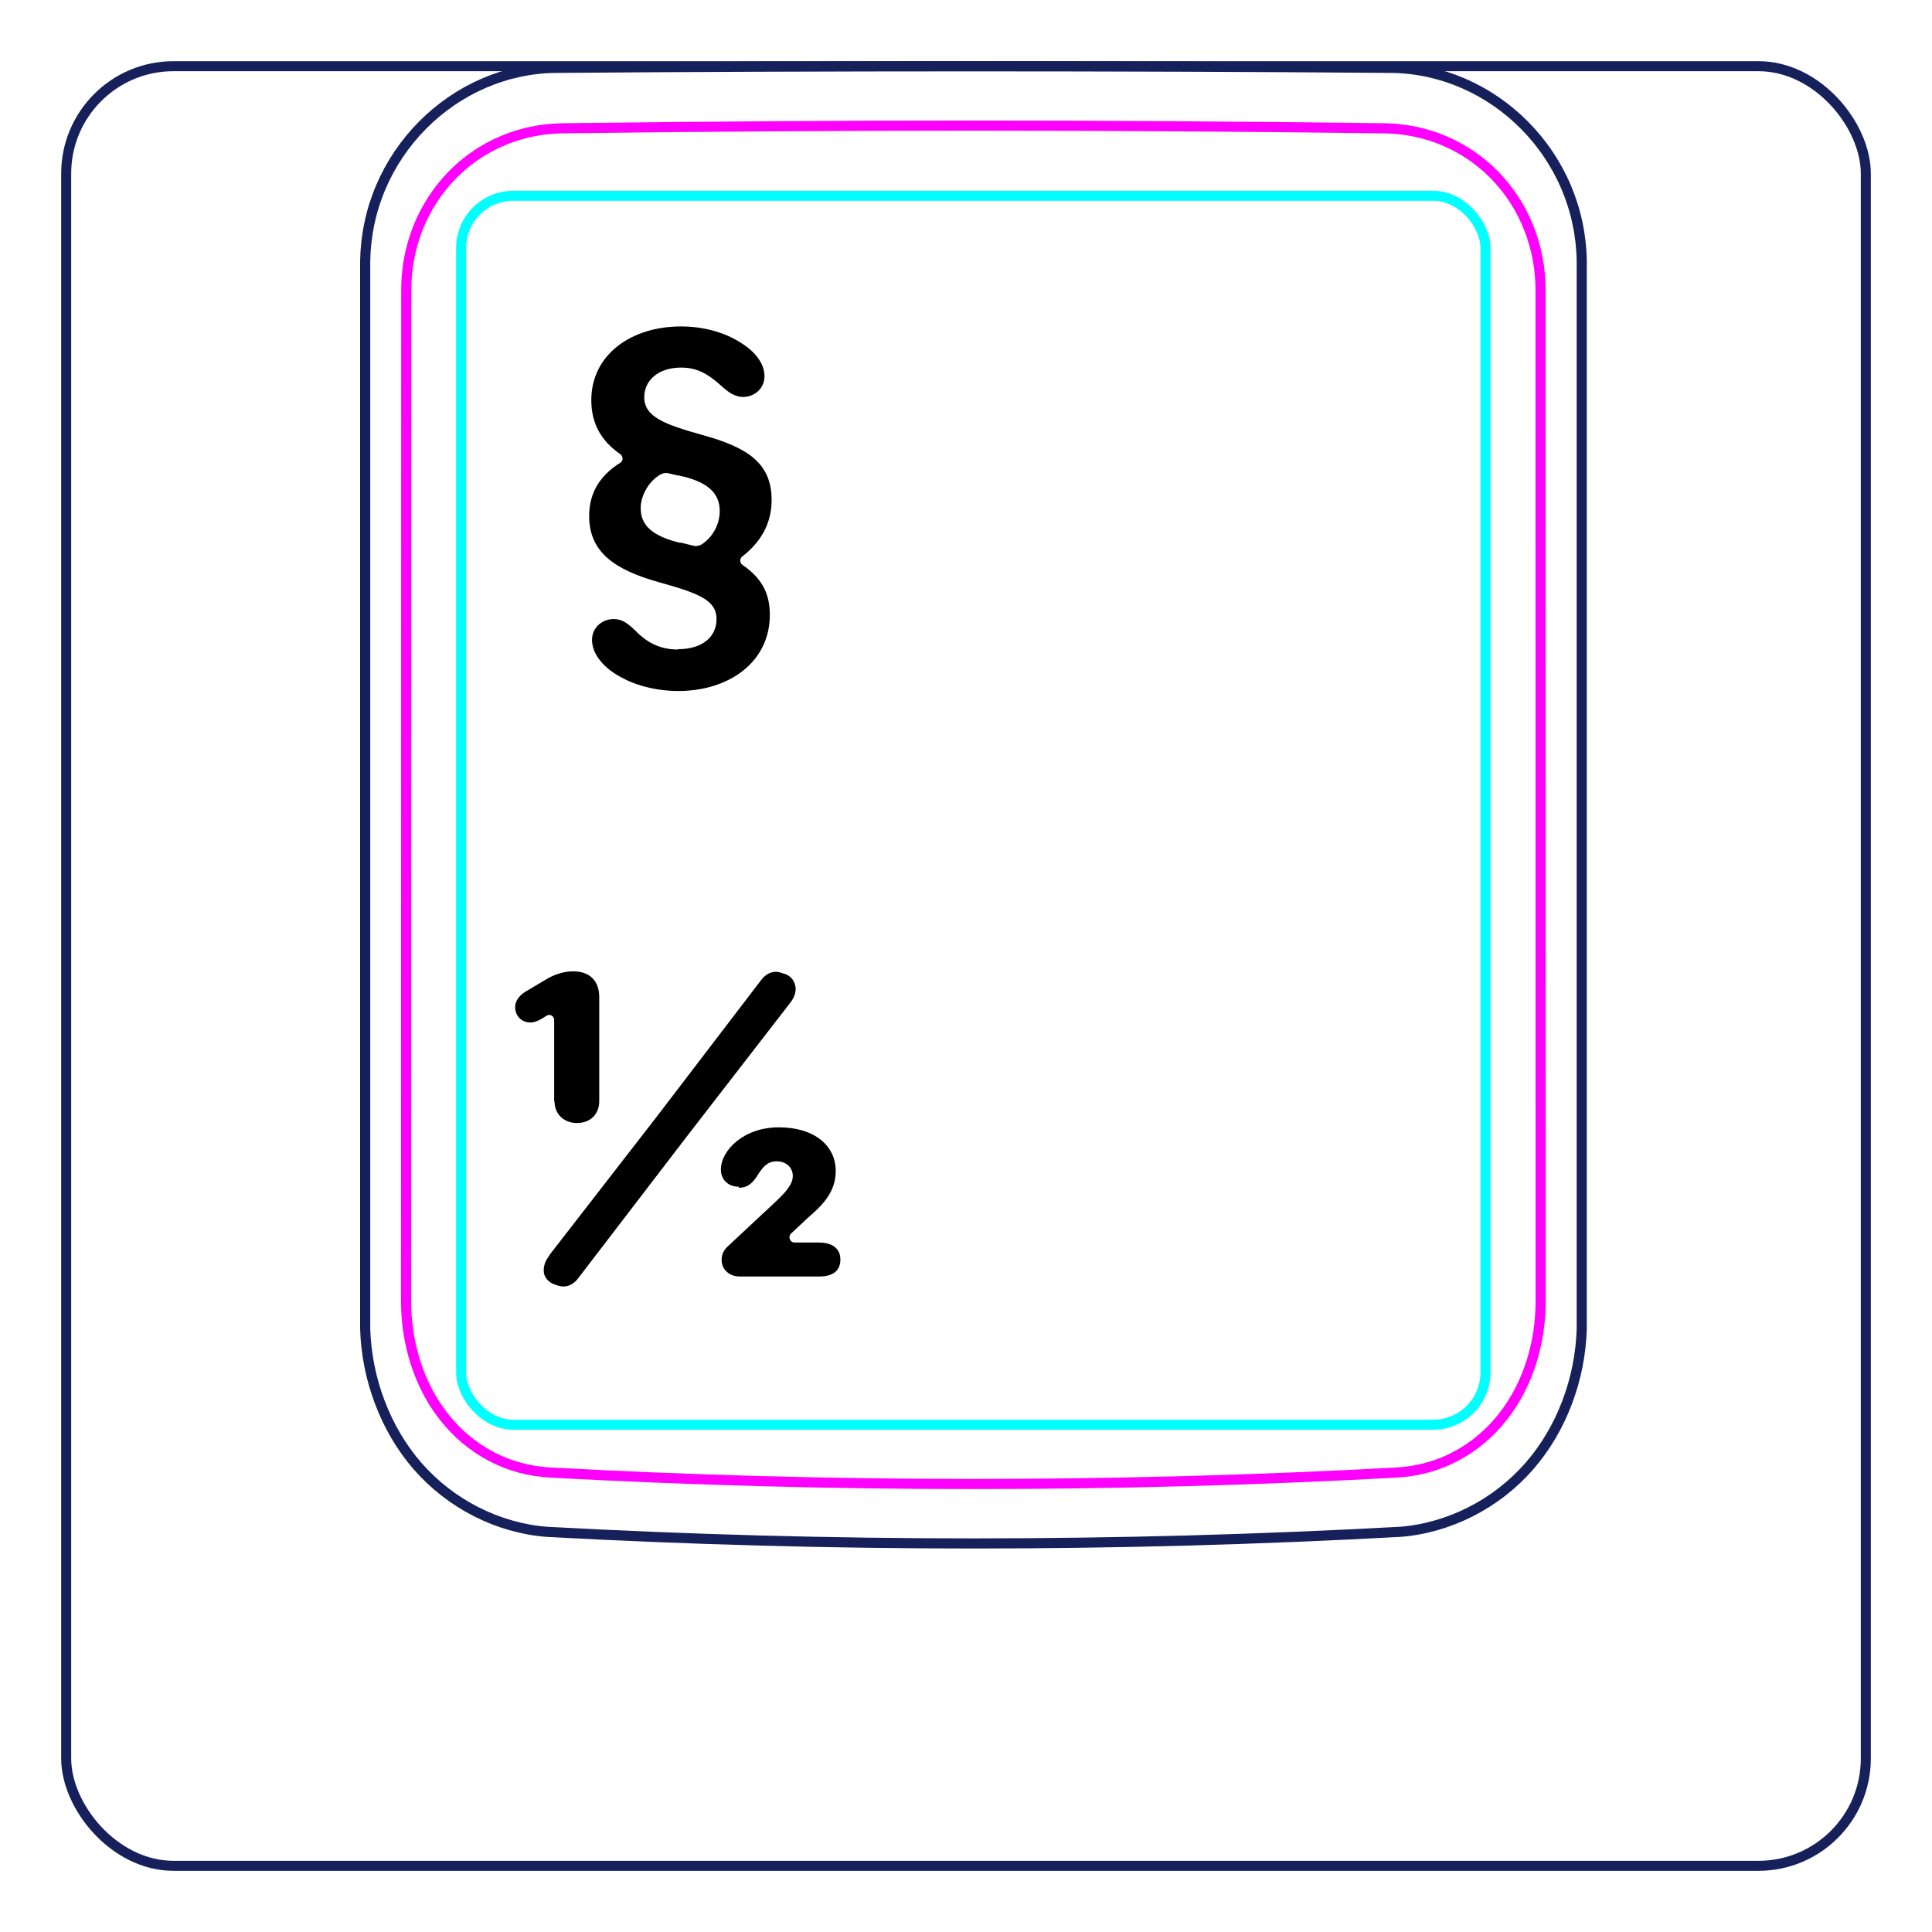 <svg width="54" height="54" viewBox="0 0 54 54" fill="none" xmlns="http://www.w3.org/2000/svg">
<rect x="1.85" y="1.85" width="50.3" height="50.3" rx="3" stroke="#16215B" stroke-width="0.28"/>
<path d="M10.207 37.148V7.296C10.213 6.944 10.252 6.591 10.325 6.246C10.397 5.901 10.503 5.564 10.641 5.239C10.914 4.595 11.313 4.001 11.807 3.502C12.296 3.008 12.879 2.606 13.514 2.33C13.832 2.192 14.161 2.086 14.498 2.013C14.835 1.94 15.178 1.9 15.521 1.897C19.417 1.866 23.313 1.851 27.208 1.851C31.105 1.851 35 1.866 38.896 1.897C39.239 1.901 39.583 1.94 39.921 2.013C40.257 2.086 40.587 2.193 40.903 2.33C41.221 2.468 41.525 2.637 41.811 2.833C42.098 3.03 42.366 3.254 42.611 3.502C42.858 3.751 43.081 4.022 43.275 4.312C43.471 4.604 43.64 4.914 43.777 5.238C43.914 5.563 44.021 5.901 44.093 6.246C44.166 6.591 44.205 6.944 44.21 7.296C44.21 7.296 44.21 37.148 44.21 37.148C44.189 37.842 44.051 38.538 43.803 39.193C43.556 39.848 43.198 40.462 42.739 40.986C42.509 41.248 42.255 41.487 41.98 41.7C41.707 41.912 41.414 42.097 41.105 42.254C40.798 42.41 40.477 42.537 40.145 42.631C39.816 42.726 39.477 42.789 39.136 42.815C31.191 43.248 23.227 43.248 15.282 42.815C14.601 42.762 13.926 42.566 13.313 42.255C12.693 41.94 12.135 41.507 11.679 40.987C11.22 40.462 10.863 39.848 10.616 39.193C10.367 38.538 10.229 37.843 10.207 37.148Z" stroke="#16215B" stroke-width="0.283" stroke-miterlimit="10"/>
<rect x="12.889" y="5.472" width="28.63" height="34.35" rx="1.46" stroke="#00FFFF" stroke-width="0.28"/>
<path d="M38.69 3.586C31.076 3.487 23.339 3.487 15.724 3.586C15.432 3.59 15.143 3.621 14.858 3.681C14.787 3.696 14.715 3.712 14.645 3.731C14.575 3.749 14.505 3.769 14.436 3.791C14.298 3.835 14.162 3.884 14.031 3.942C13.898 3.998 13.768 4.061 13.642 4.131C13.578 4.166 13.515 4.203 13.453 4.241C13.391 4.28 13.33 4.319 13.27 4.361C13.032 4.526 12.812 4.714 12.611 4.923C12.51 5.027 12.415 5.137 12.325 5.254C12.279 5.311 12.236 5.369 12.193 5.429C12.151 5.488 12.111 5.548 12.072 5.61C11.915 5.855 11.784 6.114 11.677 6.386C11.651 6.454 11.625 6.523 11.602 6.593C11.578 6.663 11.556 6.733 11.536 6.803C11.495 6.944 11.462 7.086 11.435 7.23C11.382 7.516 11.355 7.806 11.355 8.103C11.353 17.519 11.352 26.937 11.35 36.354C11.35 36.648 11.371 36.938 11.414 37.224C11.436 37.367 11.462 37.508 11.495 37.651C11.511 37.721 11.529 37.791 11.548 37.861C11.567 37.932 11.588 38.002 11.61 38.072C11.699 38.351 11.809 38.62 11.943 38.877C11.977 38.941 12.012 39.005 12.048 39.069C12.084 39.132 12.122 39.194 12.162 39.255C12.241 39.376 12.324 39.493 12.413 39.606C12.502 39.718 12.597 39.828 12.697 39.931C12.747 39.983 12.798 40.033 12.852 40.084C12.905 40.133 12.959 40.181 13.014 40.227C13.236 40.413 13.473 40.572 13.727 40.706C13.79 40.739 13.855 40.772 13.92 40.801C13.986 40.831 14.053 40.859 14.12 40.887C14.254 40.939 14.391 40.983 14.529 41.022C14.805 41.096 15.087 41.142 15.377 41.158C23.219 41.585 31.193 41.585 39.035 41.158C39.326 41.142 39.609 41.096 39.885 41.022C40.023 40.984 40.159 40.939 40.293 40.887C40.36 40.86 40.427 40.832 40.493 40.802C40.559 40.771 40.624 40.739 40.687 40.705C40.943 40.571 41.18 40.411 41.399 40.226C41.51 40.134 41.615 40.035 41.717 39.931C41.766 39.879 41.816 39.825 41.863 39.77C41.911 39.716 41.957 39.66 42.002 39.604C42.18 39.378 42.335 39.137 42.468 38.882C42.534 38.754 42.596 38.623 42.651 38.488C42.679 38.421 42.706 38.353 42.73 38.284C42.756 38.216 42.779 38.147 42.802 38.077C42.889 37.8 42.954 37.517 42.998 37.23C43.009 37.158 43.017 37.085 43.026 37.013C43.034 36.94 43.041 36.867 43.046 36.794C43.057 36.648 43.062 36.501 43.062 36.355C43.061 26.938 43.06 17.52 43.059 8.102C43.058 7.807 43.032 7.514 42.977 7.224C42.95 7.079 42.915 6.936 42.875 6.796C42.834 6.656 42.788 6.518 42.735 6.383C42.681 6.247 42.622 6.114 42.555 5.984C42.522 5.919 42.488 5.854 42.451 5.79C42.414 5.727 42.376 5.664 42.337 5.602C42.18 5.357 42 5.129 41.799 4.92C41.749 4.868 41.698 4.817 41.645 4.767C41.591 4.717 41.538 4.668 41.481 4.621C41.37 4.526 41.254 4.438 41.136 4.356C40.898 4.193 40.646 4.054 40.379 3.94C40.313 3.912 40.245 3.885 40.176 3.859C40.108 3.834 40.039 3.81 39.97 3.789C39.831 3.746 39.692 3.709 39.551 3.68C39.269 3.622 38.983 3.59 38.69 3.586Z" stroke="#FF00FF" stroke-width="0.283" stroke-miterlimit="10" stroke-linecap="round" stroke-linejoin="round"/>
<path d="M18.957 18.144C19.627 18.144 20.027 17.804 20.027 17.304C20.027 16.754 19.487 16.574 18.387 16.264C17.187 15.924 16.467 15.434 16.467 14.424C16.467 13.714 16.827 13.254 17.337 12.934C17.427 12.884 17.417 12.754 17.337 12.694C16.817 12.334 16.527 11.854 16.527 11.184C16.527 9.924 17.627 9.124 19.037 9.124C19.667 9.124 20.277 9.294 20.727 9.594C21.127 9.844 21.377 10.184 21.367 10.534C21.357 10.884 21.057 11.114 20.727 11.094C20.527 11.074 20.377 10.984 20.137 10.764C19.767 10.434 19.467 10.274 19.037 10.274C18.407 10.274 18.007 10.624 18.007 11.104C18.007 11.654 18.587 11.864 19.617 12.154C20.897 12.504 21.567 12.944 21.567 13.974C21.567 14.664 21.237 15.174 20.747 15.554C20.667 15.614 20.677 15.734 20.747 15.784C21.267 16.144 21.517 16.554 21.517 17.184C21.517 18.514 20.367 19.314 18.957 19.314C18.427 19.314 17.867 19.194 17.447 18.974C16.907 18.714 16.547 18.304 16.547 17.884C16.547 17.534 16.847 17.284 17.187 17.304C17.387 17.314 17.527 17.404 17.767 17.634C18.097 17.974 18.467 18.154 18.947 18.154L18.957 18.144ZM19.017 15.164C19.017 15.164 19.257 15.224 19.387 15.254C19.457 15.274 19.537 15.254 19.597 15.224C19.897 15.044 20.117 14.674 20.117 14.284C20.117 13.754 19.737 13.454 18.987 13.294C18.957 13.294 18.777 13.254 18.667 13.224C18.607 13.214 18.547 13.224 18.497 13.244C18.167 13.404 17.907 13.824 17.907 14.204C17.907 14.704 18.267 14.994 19.017 15.174V15.164Z" fill="black"/>
<path d="M20.649 33.169C20.349 33.169 20.149 32.969 20.149 32.689C20.149 32.159 20.779 31.509 21.769 31.509C22.759 31.509 23.359 32.019 23.359 32.729C23.359 33.319 22.989 33.689 22.579 34.039L22.109 34.479C22.019 34.569 22.079 34.729 22.209 34.729H22.889C23.289 34.729 23.489 34.919 23.489 35.199C23.489 35.509 23.299 35.679 22.889 35.679H20.679C20.379 35.679 20.169 35.479 20.169 35.209C20.169 35.069 20.229 34.939 20.339 34.839L21.699 33.569C21.949 33.329 22.159 33.109 22.159 32.869C22.159 32.629 21.969 32.459 21.709 32.459C21.439 32.459 21.309 32.629 21.149 32.889C21.009 33.099 20.869 33.199 20.649 33.199V33.169ZM15.349 35.089L18.389 31.169L21.269 27.399C21.459 27.149 21.689 27.119 21.889 27.209C22.089 27.249 22.229 27.419 22.239 27.629C22.239 27.769 22.189 27.899 22.079 28.039L19.209 31.749L16.159 35.729C15.969 35.979 15.729 35.999 15.529 35.909C15.359 35.869 15.199 35.709 15.199 35.529C15.189 35.389 15.239 35.239 15.359 35.089H15.349ZM15.489 30.789V28.509C15.489 28.399 15.369 28.329 15.279 28.389L15.149 28.469C15.029 28.539 14.929 28.579 14.829 28.579C14.579 28.579 14.399 28.399 14.399 28.149C14.399 27.989 14.499 27.839 14.669 27.729L15.239 27.389C15.479 27.239 15.759 27.149 16.019 27.149C16.489 27.149 16.749 27.419 16.749 27.869V30.779C16.749 31.139 16.499 31.389 16.129 31.389C15.759 31.389 15.499 31.139 15.499 30.779L15.489 30.789Z" fill="black"/>
</svg>
